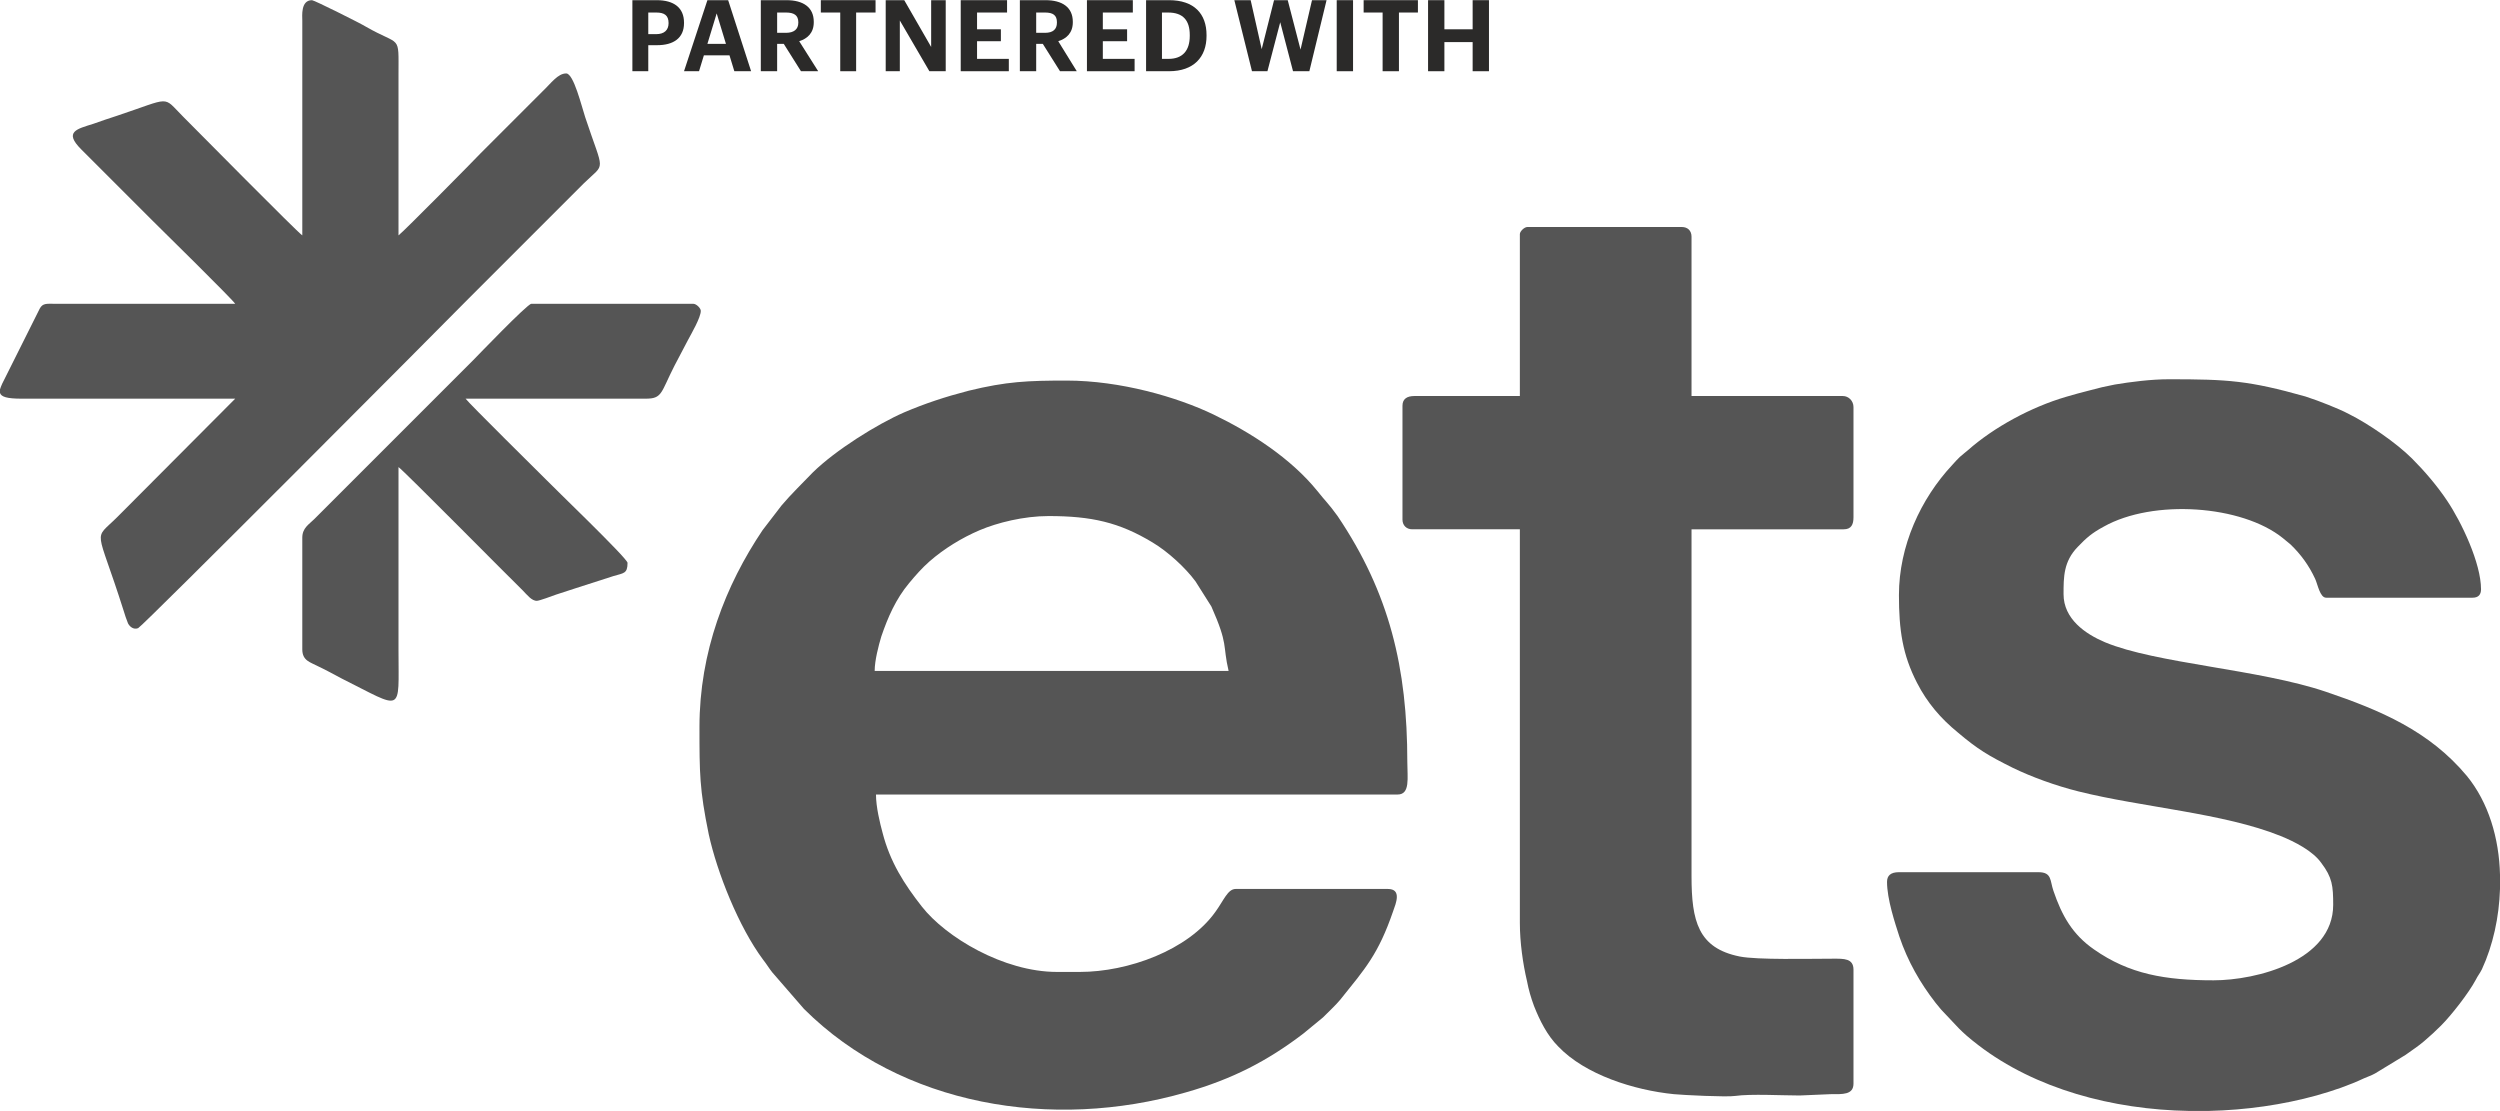 <?xml version="1.0" encoding="UTF-8"?>
<!DOCTYPE svg PUBLIC "-//W3C//DTD SVG 1.1//EN" "http://www.w3.org/Graphics/SVG/1.1/DTD/svg11.dtd">
<!-- Creator: CorelDRAW -->
<svg xmlns="http://www.w3.org/2000/svg" xml:space="preserve" width="315px" height="140px" version="1.1" style="shape-rendering:geometricPrecision; text-rendering:geometricPrecision; image-rendering:optimizeQuality; fill-rule:evenodd; clip-rule:evenodd"
viewBox="0 0 56.65 25.17"
 xmlns:xlink="http://www.w3.org/1999/xlink"
 xmlns:xodm="http://www.corel.com/coreldraw/odm/2003">
 <defs>
  <style type="text/css">
   <![CDATA[
    .fil0 {fill:#555555}
    .fil1 {fill:#2B2A29;fill-rule:nonzero}
   ]]>
  </style>
 </defs>
 <g id="Layer_x0020_1">
  <g id="_1490965389696">
   <path class="fil0" d="M23.76 11.69c0.97,0 1.6,0.14 2.36,0.6 0.35,0.21 0.74,0.57 0.97,0.88l0.36 0.57c0.39,0.88 0.25,0.86 0.39,1.46l-8.02 0c0,-0.24 0.09,-0.58 0.15,-0.78 0.15,-0.44 0.33,-0.85 0.63,-1.21 0.15,-0.18 0.29,-0.34 0.46,-0.49 0.33,-0.29 0.74,-0.54 1.14,-0.71 0.4,-0.17 1,-0.32 1.56,-0.32zm-7.91 4.78c0,1.04 0,1.41 0.21,2.43 0.19,0.87 0.68,2.1 1.23,2.84 0.08,0.1 0.13,0.19 0.21,0.29l0.72 0.83c2.21,2.2 5.63,2.76 8.65,1.89 1.06,-0.3 1.86,-0.72 2.66,-1.33l0.45 -0.37c0.11,-0.11 0.3,-0.29 0.39,-0.4 0.56,-0.7 0.86,-1.02 1.2,-2.01 0.06,-0.17 0.2,-0.5 -0.12,-0.5l-3.45 0c-0.18,0 -0.27,0.26 -0.46,0.52 -0.62,0.87 -1.98,1.36 -3.07,1.36l-0.52 0c-1.21,0 -2.52,-0.79 -3.06,-1.48 -0.4,-0.51 -0.72,-1.01 -0.89,-1.67 -0.06,-0.22 -0.15,-0.59 -0.15,-0.87l11.82 0c0.29,0 0.22,-0.38 0.22,-0.74 0,-2.12 -0.4,-3.82 -1.58,-5.57 -0.21,-0.29 -0.27,-0.33 -0.46,-0.57 -0.6,-0.74 -1.5,-1.32 -2.35,-1.73 -0.83,-0.4 -2.12,-0.77 -3.33,-0.77 -0.88,0 -1.36,0.02 -2.22,0.23 -0.54,0.14 -0.99,0.29 -1.46,0.49 -0.62,0.27 -1.56,0.86 -2.07,1.36 -0.24,0.25 -0.49,0.49 -0.71,0.75l-0.43 0.56c-0.84,1.25 -1.43,2.76 -1.43,4.46z"/>
   <path class="fil0" d="M43.03 13.48c0,0.79 0.08,1.35 0.41,1.99 0.23,0.45 0.54,0.81 0.92,1.12 0.46,0.39 0.7,0.53 1.24,0.8 0.43,0.21 0.98,0.41 1.5,0.54 1.44,0.36 3.29,0.49 4.58,1.01 0.32,0.13 0.73,0.34 0.92,0.61 0.25,0.33 0.27,0.52 0.27,0.95 0,1.27 -1.74,1.71 -2.71,1.71 -1.1,0 -1.91,-0.14 -2.71,-0.7 -0.49,-0.34 -0.73,-0.77 -0.92,-1.33 -0.08,-0.23 -0.03,-0.42 -0.34,-0.42l-3.16 0c-0.19,0 -0.27,0.08 -0.27,0.22 0,0.39 0.18,0.93 0.28,1.24 0.19,0.56 0.47,1.05 0.82,1.5 0.06,0.07 0.11,0.14 0.17,0.2 0.32,0.33 0.37,0.43 0.8,0.76 1.29,0.99 3.04,1.46 4.77,1.49l0.45 0c0.85,-0.02 1.68,-0.14 2.44,-0.35 0.39,-0.11 0.74,-0.23 1.08,-0.39 0.09,-0.04 0.16,-0.06 0.25,-0.11l0.69 -0.42c0.15,-0.11 0.28,-0.19 0.42,-0.31 0.14,-0.12 0.26,-0.23 0.38,-0.35 0.24,-0.24 0.63,-0.74 0.79,-1.04 0.05,-0.1 0.09,-0.14 0.14,-0.24 0.25,-0.54 0.39,-1.18 0.41,-1.82l0 -0.32c-0.02,-0.83 -0.26,-1.64 -0.75,-2.24 -0.85,-1.02 -1.96,-1.49 -3.2,-1.91 -1.51,-0.51 -3.85,-0.64 -5,-1.12 -0.45,-0.19 -0.94,-0.53 -0.94,-1.09 0,-0.39 0,-0.74 0.32,-1.07 0.2,-0.21 0.33,-0.32 0.59,-0.46 1.12,-0.63 3.13,-0.49 4.06,0.26 0.06,0.05 0.11,0.09 0.17,0.14 0.24,0.23 0.42,0.48 0.56,0.78 0.06,0.13 0.11,0.43 0.25,0.43l3.32 0c0.13,0 0.19,-0.07 0.19,-0.19 0,-0.59 -0.44,-1.52 -0.77,-2.01 -0.22,-0.33 -0.51,-0.67 -0.79,-0.95 -0.36,-0.36 -0.99,-0.79 -1.43,-1.01 -0.15,-0.08 -0.3,-0.14 -0.47,-0.21 -0.17,-0.07 -0.34,-0.13 -0.52,-0.19 -1.28,-0.36 -1.75,-0.39 -3.09,-0.39 -0.41,0 -0.87,0.06 -1.23,0.12 -0.21,0.04 -0.38,0.08 -0.56,0.13 -0.2,0.05 -0.38,0.1 -0.55,0.15 -0.78,0.23 -1.62,0.68 -2.22,1.21 -0.07,0.06 -0.1,0.08 -0.18,0.15 -0.06,0.06 -0.11,0.11 -0.17,0.18 -0.72,0.77 -1.21,1.84 -1.21,2.95z"/>
   <path class="fil0" d="M34.44 5.3l0 3.67 -2.39 0c-0.16,0 -0.27,0.06 -0.27,0.22l0 2.58c0,0.13 0.09,0.22 0.22,0.22l2.44 0 0 8.92c0,0.44 0.07,0.93 0.16,1.31 0.04,0.21 0.09,0.38 0.16,0.57 0.13,0.33 0.3,0.67 0.55,0.92 0.61,0.64 1.72,0.99 2.62,1.08 0.2,0.02 1.2,0.07 1.39,0.04 0.35,-0.05 1.07,-0.01 1.46,-0.01l0.7 -0.03c0.27,0 0.52,0.02 0.52,-0.24l0 -2.58c0,-0.26 -0.22,-0.25 -0.46,-0.25 -0.54,0 -1.72,0.03 -2.12,-0.05 -0.94,-0.19 -1.09,-0.8 -1.09,-1.82l0 -7.86 3.45 0c0.17,0 0.22,-0.11 0.22,-0.27l0 -2.5c0,-0.14 -0.11,-0.25 -0.24,-0.25l-3.43 0 0 -3.61c0,-0.14 -0.09,-0.22 -0.22,-0.22l-3.5 0c-0.07,0 -0.17,0.1 -0.17,0.16z"/>
   <path class="fil0" d="M6.85 5.33c-0.12,-0.08 -2.41,-2.4 -2.7,-2.69 -0.48,-0.48 -0.24,-0.44 -1.5,-0.02 -0.19,0.06 -0.36,0.12 -0.53,0.18 -0.38,0.12 -0.68,0.18 -0.28,0.58l0.69 0.69c0.32,0.32 0.62,0.62 0.94,0.94 0.15,0.15 1.78,1.75 1.86,1.87l-4.08 0c-0.19,0 -0.28,-0.02 -0.35,0.11l-0.76 1.52c-0.07,0.13 -0.12,0.24 -0.14,0.31l0 0.08c0.03,0.09 0.16,0.13 0.49,0.13l4.84 0 -2.67 2.68c-0.56,0.56 -0.48,0.16 0.14,2.12 0.02,0.07 0.07,0.22 0.1,0.29 0.04,0.08 0.13,0.15 0.23,0.11 0.1,-0.04 6.88,-6.85 7.49,-7.47l2.61 -2.61c0.5,-0.49 0.46,-0.2 0.03,-1.5 -0.08,-0.24 -0.26,-0.99 -0.43,-0.99 -0.19,0 -0.34,0.22 -0.54,0.41l-1.4 1.4c-0.14,0.15 -1.75,1.78 -1.86,1.86 0,-1.22 0,-2.43 0,-3.64 0,-0.94 0.06,-0.63 -0.74,-1.09 -0.11,-0.07 -1.17,-0.6 -1.22,-0.6 -0.26,0 -0.22,0.36 -0.22,0.46l0 4.87z"/>
   <path class="fil0" d="M6.85 12.18l0 2.53c0,0.26 0.18,0.29 0.37,0.39 0.19,0.09 0.33,0.17 0.52,0.27 1.42,0.71 1.29,0.81 1.29,-0.64l0 -4.15c0.12,0.08 2.53,2.52 2.82,2.8 0.08,0.08 0.2,0.24 0.32,0.23 0.05,0 0.35,-0.11 0.43,-0.14 0.16,-0.05 0.28,-0.09 0.43,-0.14l0.87 -0.28c0.23,-0.07 0.32,-0.05 0.32,-0.3 0,-0.1 -1.73,-1.76 -1.83,-1.87 -0.15,-0.15 -1.76,-1.74 -1.84,-1.85l4.08 0c0.38,0 0.34,-0.13 0.65,-0.74l0.31 -0.59c0.08,-0.15 0.29,-0.51 0.29,-0.66 0,-0.06 -0.1,-0.16 -0.17,-0.16l-3.67 0c-0.09,0 -1.24,1.2 -1.32,1.28l-3.6 3.6c-0.12,0.12 -0.27,0.2 -0.27,0.42z"/>
  </g>
  <path class="fil1" d="M14.33 1.61l0.36 0 0 -0.59 0.2 0c0.37,0 0.61,-0.16 0.61,-0.5l0 -0.01c0,-0.34 -0.23,-0.51 -0.62,-0.51l-0.55 0 0 1.61zm0.36 -0.84l0 -0.49 0.18 0c0.18,0 0.28,0.06 0.28,0.24l0 0c0,0.16 -0.1,0.25 -0.28,0.25l-0.18 0z"/>
  <path id="_1" class="fil1" d="M15.5 1.61l0.34 0 0.11 -0.36 0.58 0 0.11 0.36 0.38 0 -0.52 -1.61 -0.47 0 -0.53 1.61zm0.74 -1.31l0.21 0.69 -0.42 0 0.21 -0.69z"/>
  <path id="_2" class="fil1" d="M17.24 1.61l0.37 0 0 -0.62 0.15 0 0.39 0.62 0.39 0 -0.43 -0.68c0.19,-0.06 0.33,-0.19 0.33,-0.43l0 -0.01c0,-0.33 -0.24,-0.49 -0.62,-0.49l-0.58 0 0 1.61zm0.37 -0.87l0 -0.46 0.2 0c0.18,0 0.28,0.06 0.28,0.22l0 0.01c0,0.15 -0.1,0.23 -0.28,0.23l-0.2 0z"/>
  <polygon id="_3" class="fil1" points="19.04,1.61 19.4,1.61 19.4,0.28 19.84,0.28 19.84,0 18.6,0 18.6,0.28 19.04,0.28 "/>
  <polygon id="_4" class="fil1" points="20.07,1.61 20.39,1.61 20.39,0.46 21.06,1.61 21.43,1.61 21.43,0 21.1,0 21.1,1.06 20.49,0 20.07,0 "/>
  <polygon id="_5" class="fil1" points="21.77,1.61 22.86,1.61 22.86,1.33 22.14,1.33 22.14,0.93 22.68,0.93 22.68,0.66 22.14,0.66 22.14,0.28 22.82,0.28 22.82,0 21.77,0 "/>
  <path id="_6" class="fil1" d="M23.11 1.61l0.37 0 0 -0.62 0.15 0 0.39 0.62 0.38 0 -0.42 -0.68c0.19,-0.06 0.33,-0.19 0.33,-0.43l0 -0.01c0,-0.33 -0.24,-0.49 -0.62,-0.49l-0.58 0 0 1.61zm0.37 -0.87l0 -0.46 0.2 0c0.18,0 0.27,0.06 0.27,0.22l0 0.01c0,0.15 -0.09,0.23 -0.27,0.23l-0.2 0z"/>
  <polygon id="_7" class="fil1" points="24.63,1.61 25.71,1.61 25.71,1.33 24.99,1.33 24.99,0.93 25.54,0.93 25.54,0.66 24.99,0.66 24.99,0.28 25.67,0.28 25.67,0 24.63,0 "/>
  <path id="_8" class="fil1" d="M26.33 1.33l0 -1.05 0.14 0c0.34,0 0.49,0.18 0.49,0.51l0 0.02c0,0.33 -0.16,0.52 -0.48,0.52l-0.15 0zm-0.36 0.28l0.52 0c0.56,0 0.85,-0.32 0.85,-0.8l0 -0.02c0,-0.48 -0.28,-0.79 -0.85,-0.79l-0.52 0 0 1.61z"/>
  <polygon id="_9" class="fil1" points="28.37,1.61 28.72,1.61 29.01,0.5 29.3,1.61 29.67,1.61 30.06,0 29.73,0 29.47,1.12 29.18,0 28.87,0 28.59,1.11 28.34,0 27.97,0 "/>
  <polygon id="_10" class="fil1" points="30.29,1.61 30.66,1.61 30.66,0 30.29,0 "/>
  <polygon id="_11" class="fil1" points="31.33,1.61 31.7,1.61 31.7,0.28 32.13,0.28 32.13,0 30.9,0 30.9,0.28 31.33,0.28 "/>
  <polygon id="_12" class="fil1" points="32.36,1.61 32.73,1.61 32.73,0.95 33.37,0.95 33.37,1.61 33.74,1.61 33.74,0 33.37,0 33.37,0.66 32.73,0.66 32.73,0 32.36,0 "/>
 </g>
</svg>
